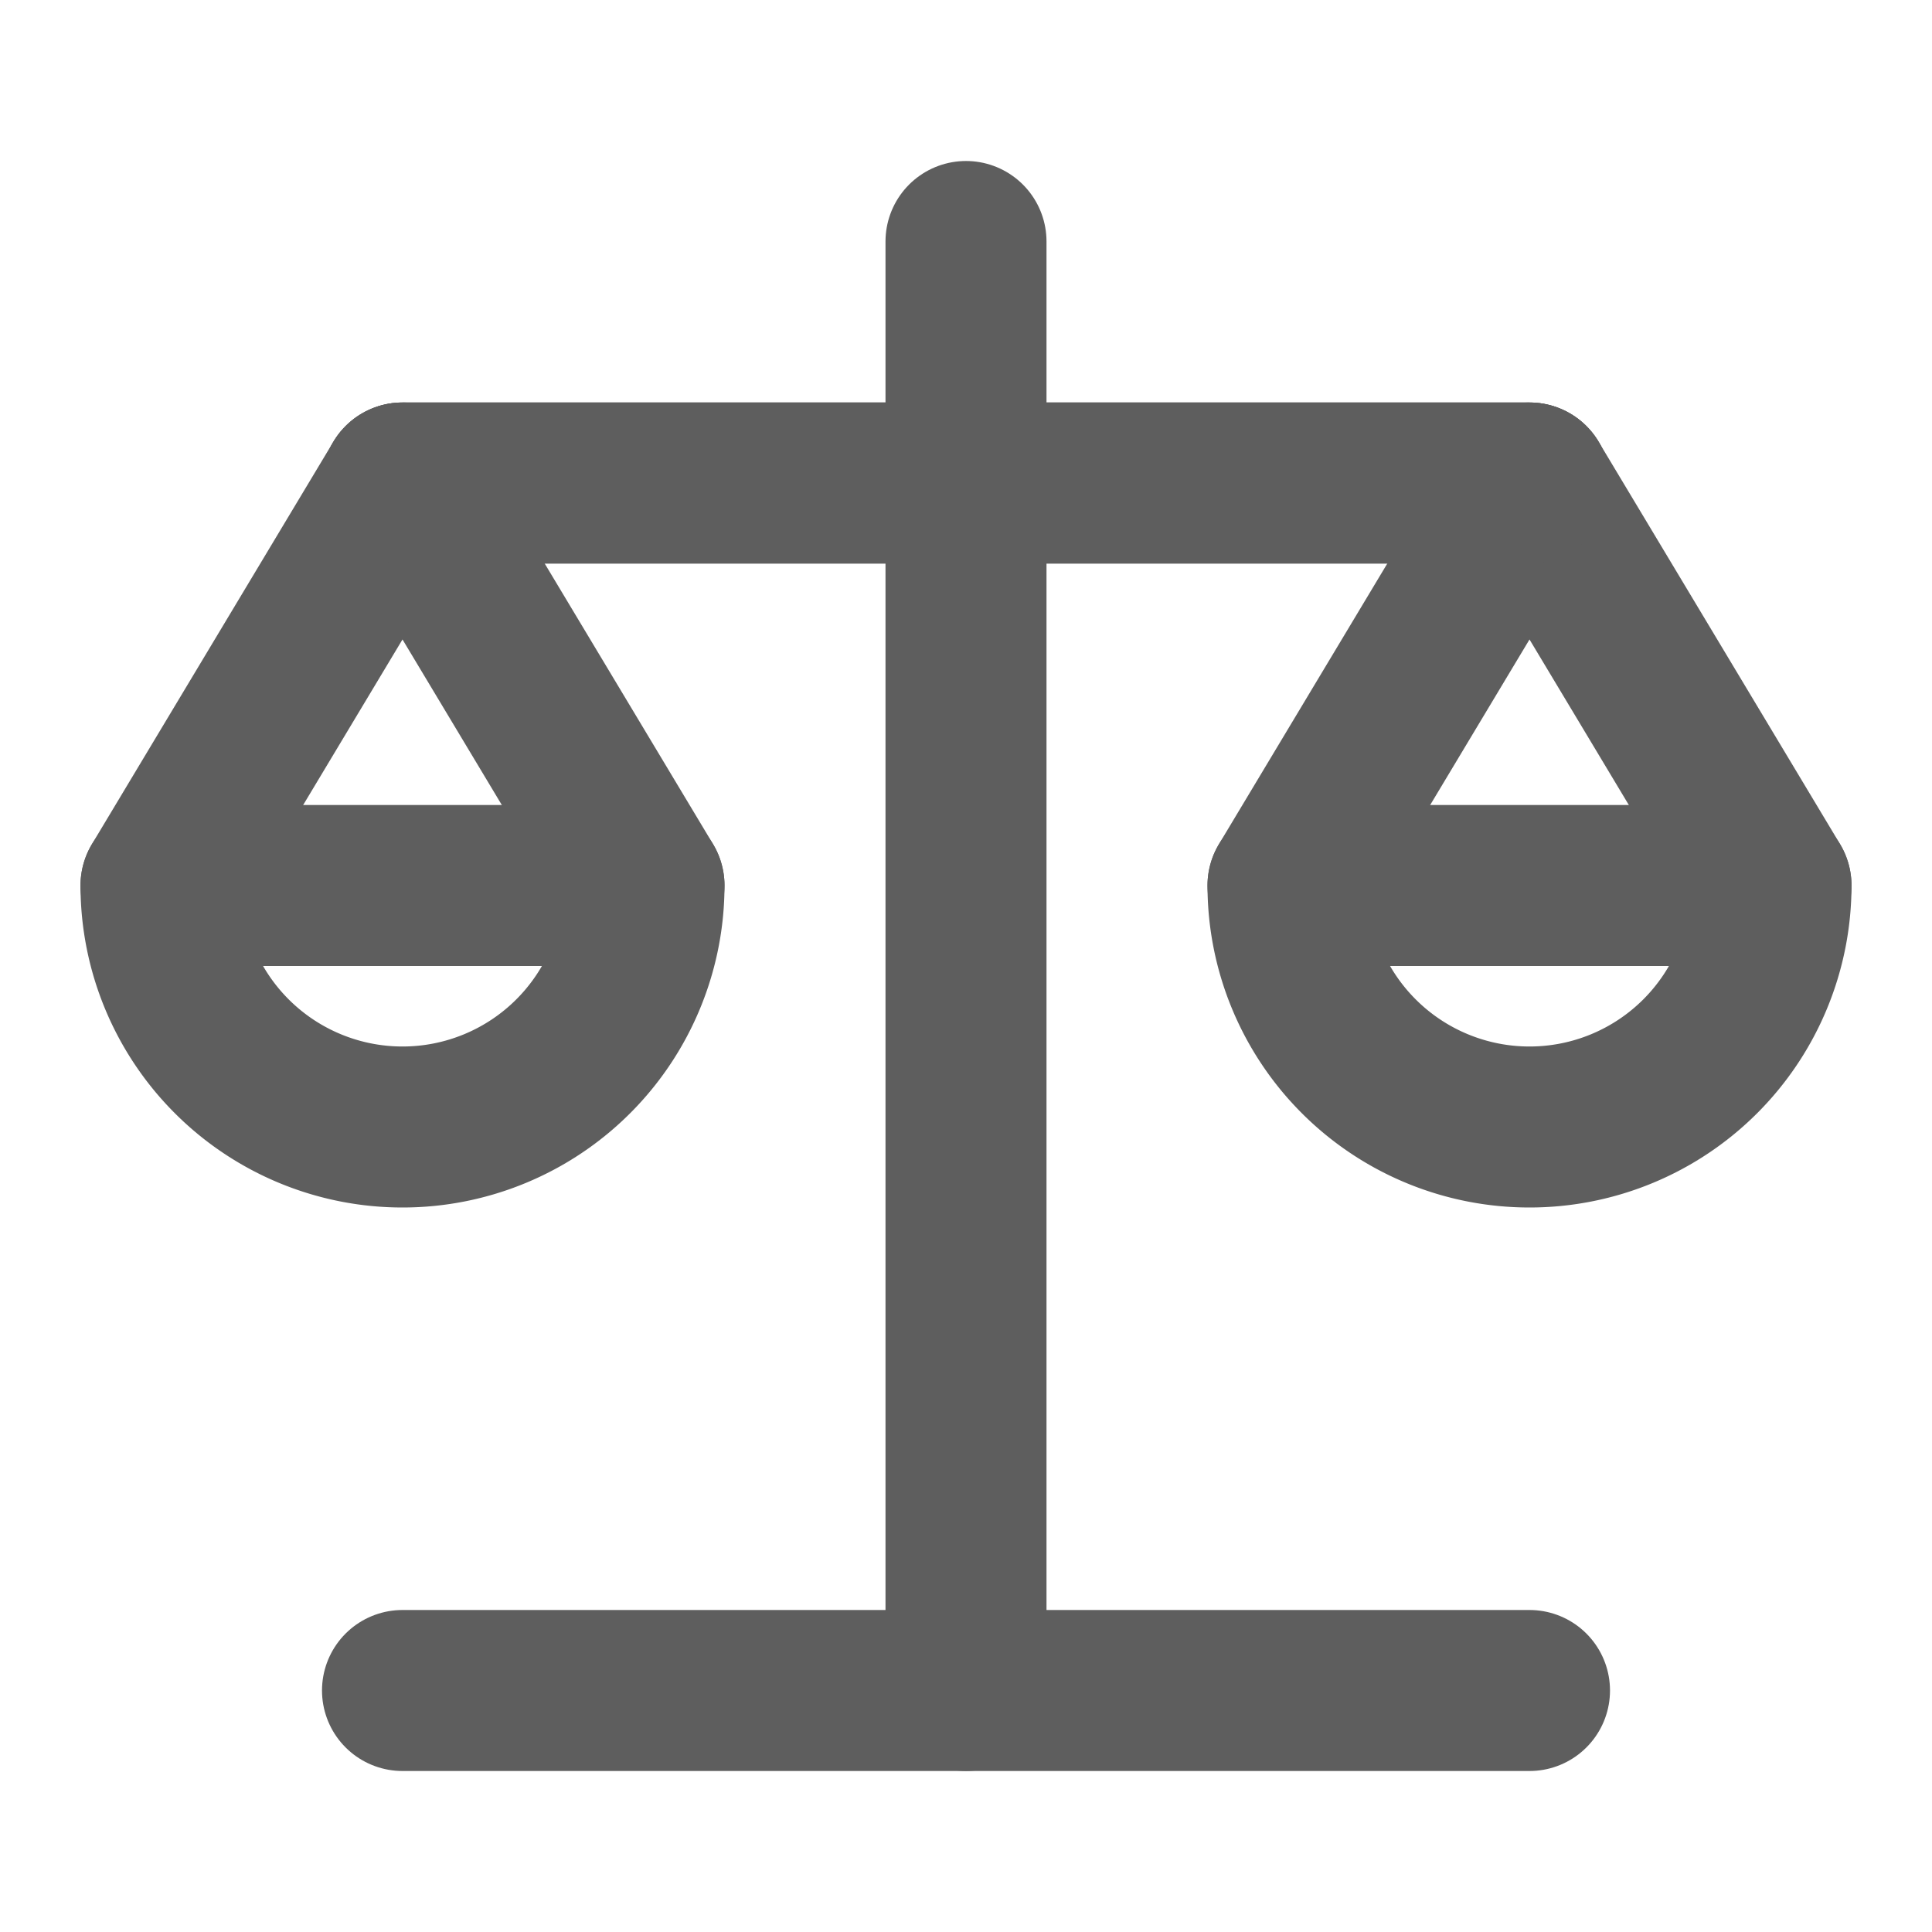 <svg width="80" height="80" fill="none" stroke="#5e5e5e" stroke-linecap="round" stroke-linejoin="round" stroke-width="2" viewBox="0 0 24 24" xmlns="http://www.w3.org/2000/svg">
  <path d="M8 11 5 6l-3 5"></path>
  <path d="M5 14a3 3 0 0 0 3-3H2a3 3 0 0 0 3 3Z" clip-rule="evenodd"></path>
  <path d="m22 11-3-5-3 5"></path>
  <path d="M19 14a3 3 0 0 0 3-3h-6a3 3 0 0 0 3 3Z" clip-rule="evenodd"></path>
  <path d="M12 3v18"></path>
  <path d="M5 6h14"></path>
  <path d="M5 6h14"></path>
  <path d="M19 21H5"></path>
</svg>